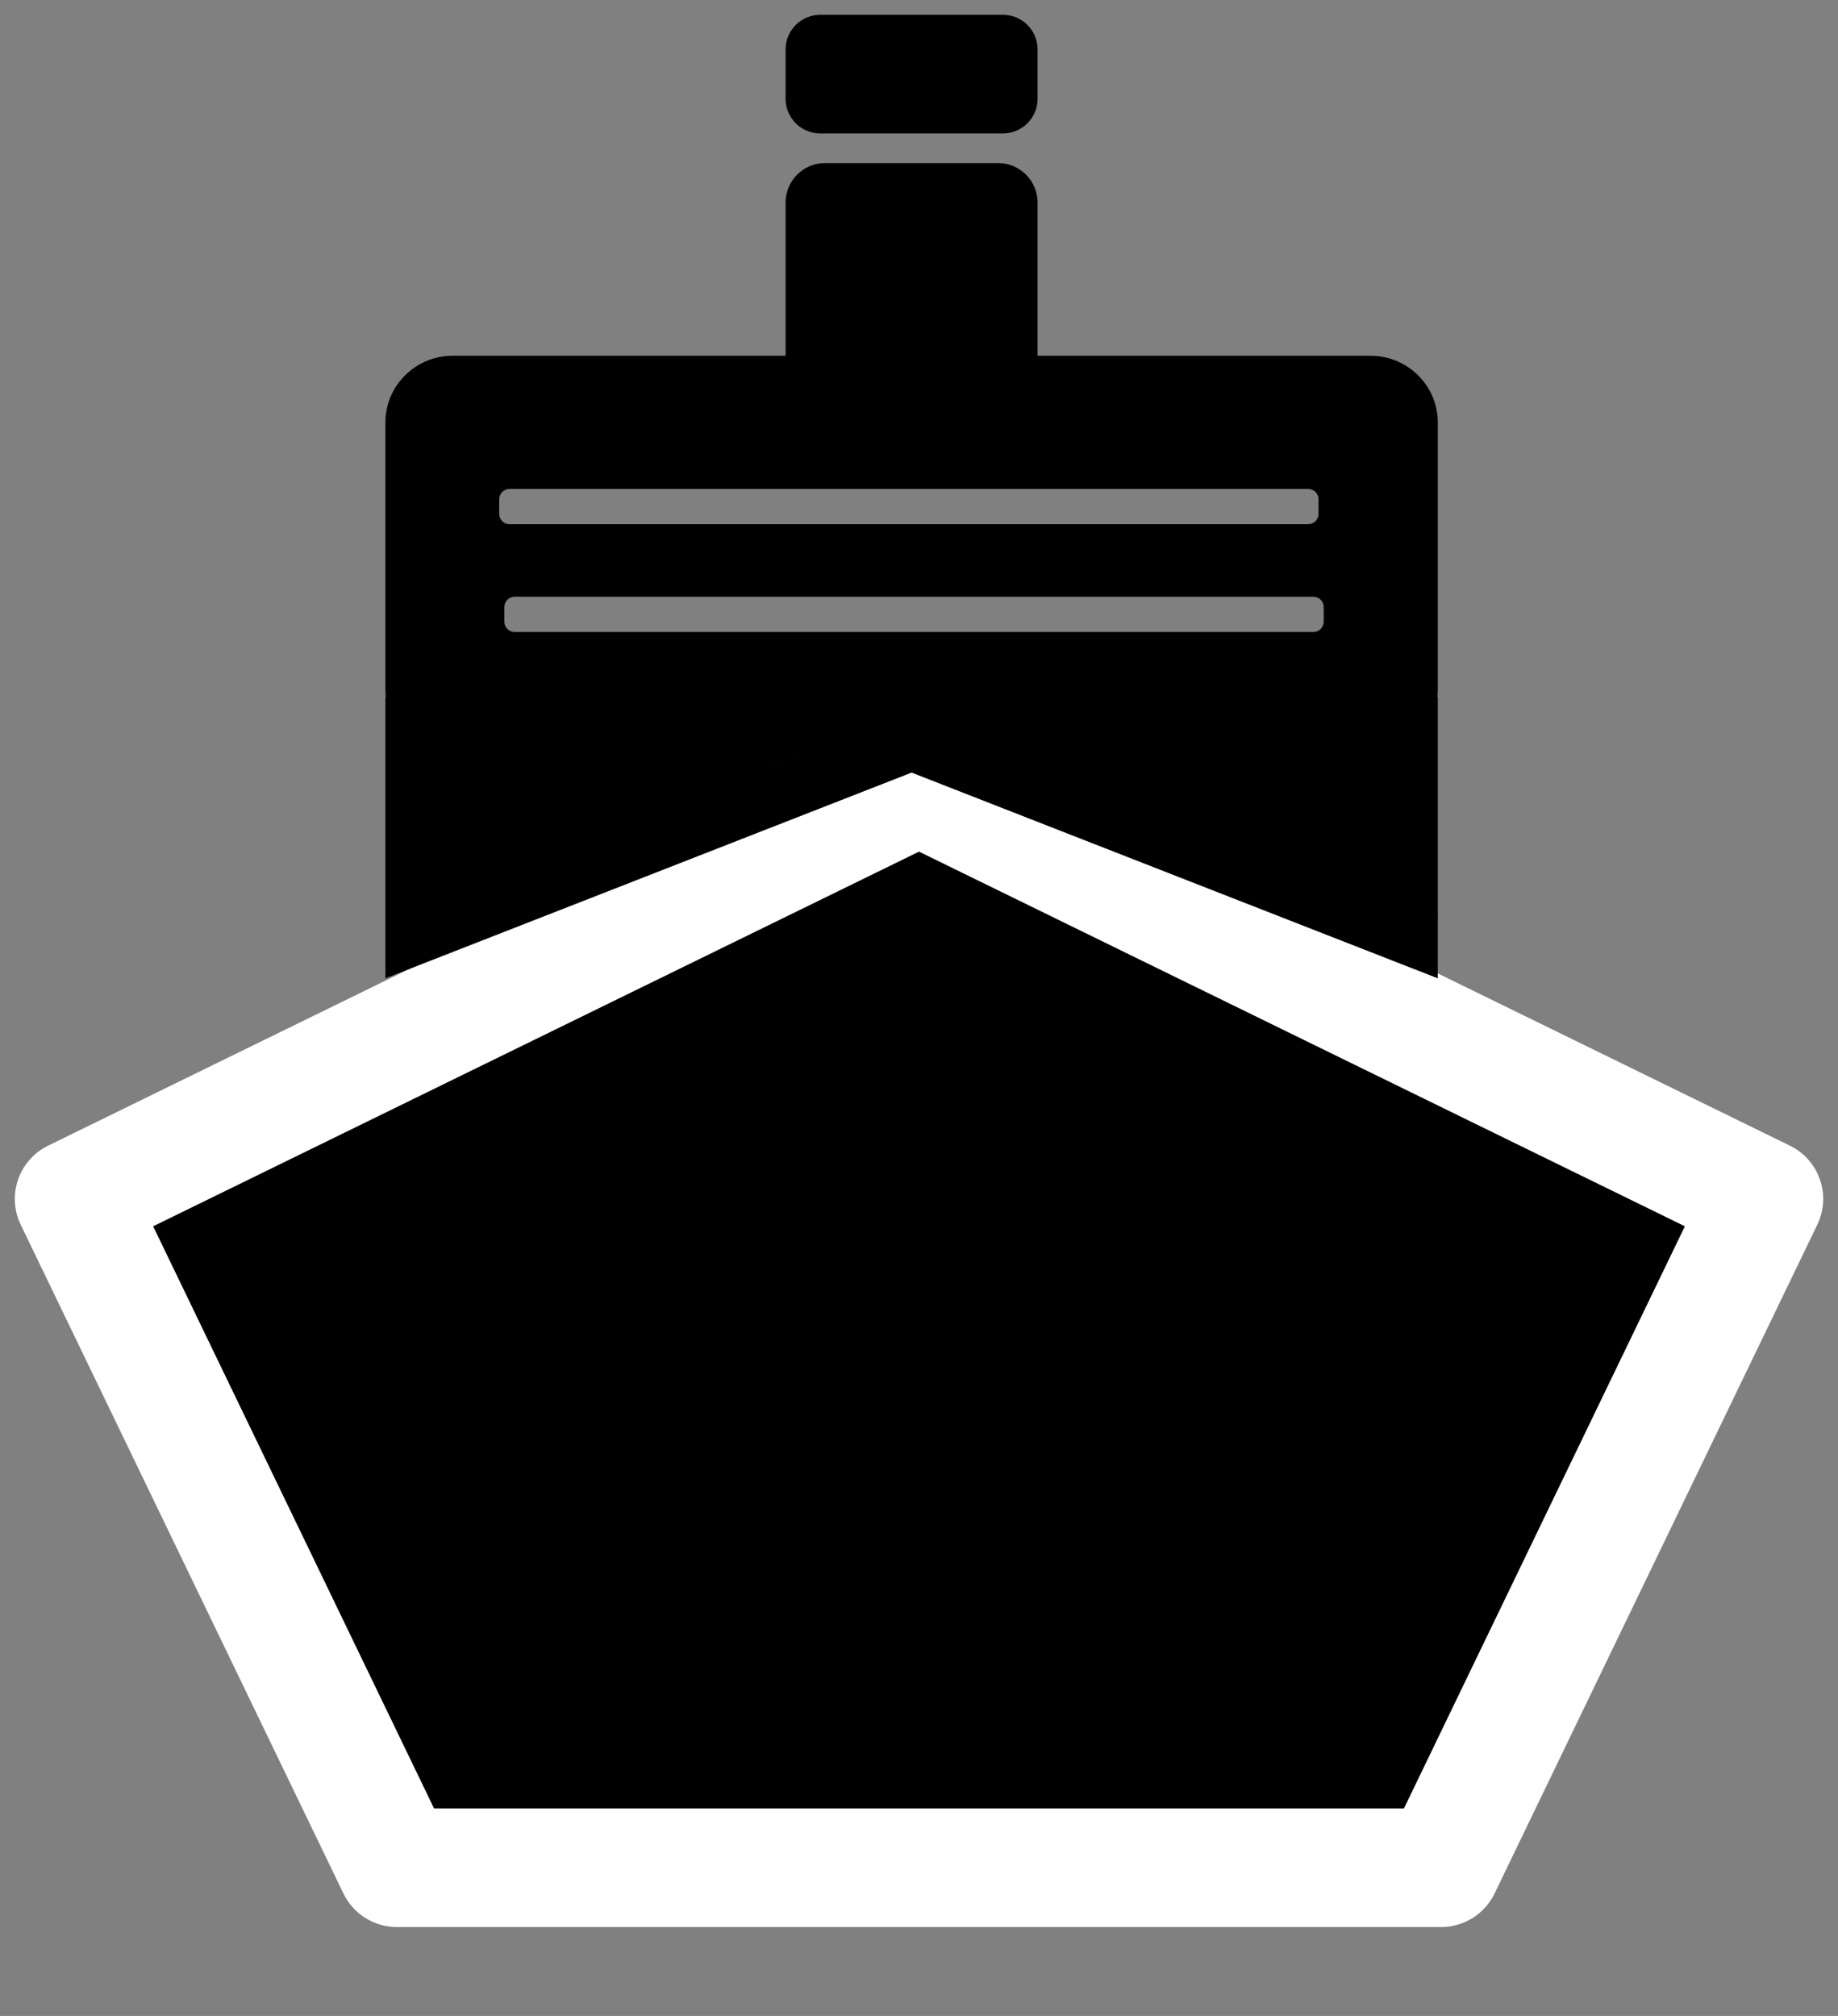 <?xml version="1.0" encoding="UTF-8" standalone="no"?>
<svg
   width="124"
   height="136"
   overflow="hidden"
   version="1.1"
   id="svg23"
   sodipodi:docname="boat_small.svg"
   inkscape:version="1.1.2 (0a00cf5339, 2022-02-04, custom)"
   xmlns:inkscape="http://www.inkscape.org/namespaces/inkscape"
   xmlns:sodipodi="http://sodipodi.sourceforge.net/DTD/sodipodi-0.dtd"
   xmlns="http://www.w3.org/2000/svg"
   xmlns:svg="http://www.w3.org/2000/svg">
  <rect width="100%" height="100%" fill="#808080" stroke="none"/>
  <sodipodi:namedview
     id="namedview25"
     pagecolor="#ffffff"
     bordercolor="#666666"
     borderopacity="1.0"
     inkscape:pageshadow="2"
     inkscape:pageopacity="0.0"
     inkscape:pagecheckerboard="0"
     showgrid="false"
     inkscape:zoom="4.6691176"
     inkscape:cx="55.577953"
     inkscape:cy="68.32126"
     inkscape:window-width="960"
     inkscape:window-height="1010"
     inkscape:window-x="960"
     inkscape:window-y="0"
     inkscape:window-maximized="0"
     inkscape:current-layer="svg23" />
  <defs
     id="defs5">
    <clipPath
       id="clip0">
      <rect
         x="328"
         y="262"
         width="124"
         height="136"
         id="rect2" />
    </clipPath>
  </defs>
  <g
     clip-path="url(#clip0)"
     transform="translate(-328 -262)"
     id="g21"
     style="fill:#000000">
    <path
       d="M 333,348.883 390,321 447,348.883 425.228,394 h -70.456 z"
       stroke="#ffffff"
       stroke-width="8"
       stroke-linejoin="round"
       stroke-miterlimit="10"
       fill="#FFFFFF"
       fill-rule="evenodd"
       id="path7"
       style="fill:#000000"
       transform="translate(0,-6)" />
    <path
       d="M354 328 354 323.88 389.5 310 425 323.88 425 328 389.5 314.121Z"
       fill="#FFFFFF"
       fill-rule="evenodd"
       id="path9"
       style="fill:#000000" />
    <path
       d="M362.729 302.255C362.341 302.255 362.027 302.567 362.027 302.951L362.027 303.942C362.027 304.326 362.341 304.637 362.729 304.637L416.601 304.637C416.989 304.637 417.303 304.326 417.303 303.942L417.303 302.951C417.303 302.567 416.989 302.255 416.601 302.255ZM362.38 294.983C361.993 294.983 361.679 295.294 361.679 295.678L361.679 296.669C361.679 297.053 361.993 297.365 362.38 297.365L416.253 297.365C416.64 297.365 416.954 297.053 416.954 296.669L416.954 295.678C416.954 295.294 416.64 294.983 416.253 294.983ZM358.542 286 420.458 286C422.966 286 425 288.015 425 290.5L425 308.5C425 310.985 422.966 313 420.458 313L358.542 313C356.034 313 354 310.985 354 308.5L354 290.5C354 288.015 356.034 286 358.542 286Z"
       fill="#FFFFFF"
       fill-rule="evenodd"
       id="path11"
       style="fill:#000000" />
    <path
       d="M354 309 392 309 354 324Z"
       fill="#FFFFFF"
       fill-rule="evenodd"
       id="path13"
       style="fill:#000000" />
    <path
       d="M0 36 0.813 0 15 36Z"
       fill="#FFFFFF"
       fill-rule="evenodd"
       transform="matrix(1.83697e-16 1 1 -1.83697e-16 389 309)"
       id="path15"
       style="fill:#000000" />
    <path
       d="M381 275.667C381 274.194 382.194 273 383.667 273L395.333 273C396.806 273 398 274.194 398 275.667L398 286.333C398 287.806 396.806 289 395.333 289L383.667 289C382.194 289 381 287.806 381 286.333Z"
       fill="#FFFFFF"
       fill-rule="evenodd"
       id="path17"
       style="fill:#000000" />
    <path
       d="M381 265.335C381 264.046 382.046 263 383.335 263L395.665 263C396.954 263 398 264.046 398 265.335L398 268.665C398 269.954 396.954 271 395.665 271L383.335 271C382.046 271 381 269.954 381 268.665Z"
       fill="#FFFFFF"
       fill-rule="evenodd"
       id="path19"
       style="fill:#000000" />
  </g>
</svg>
